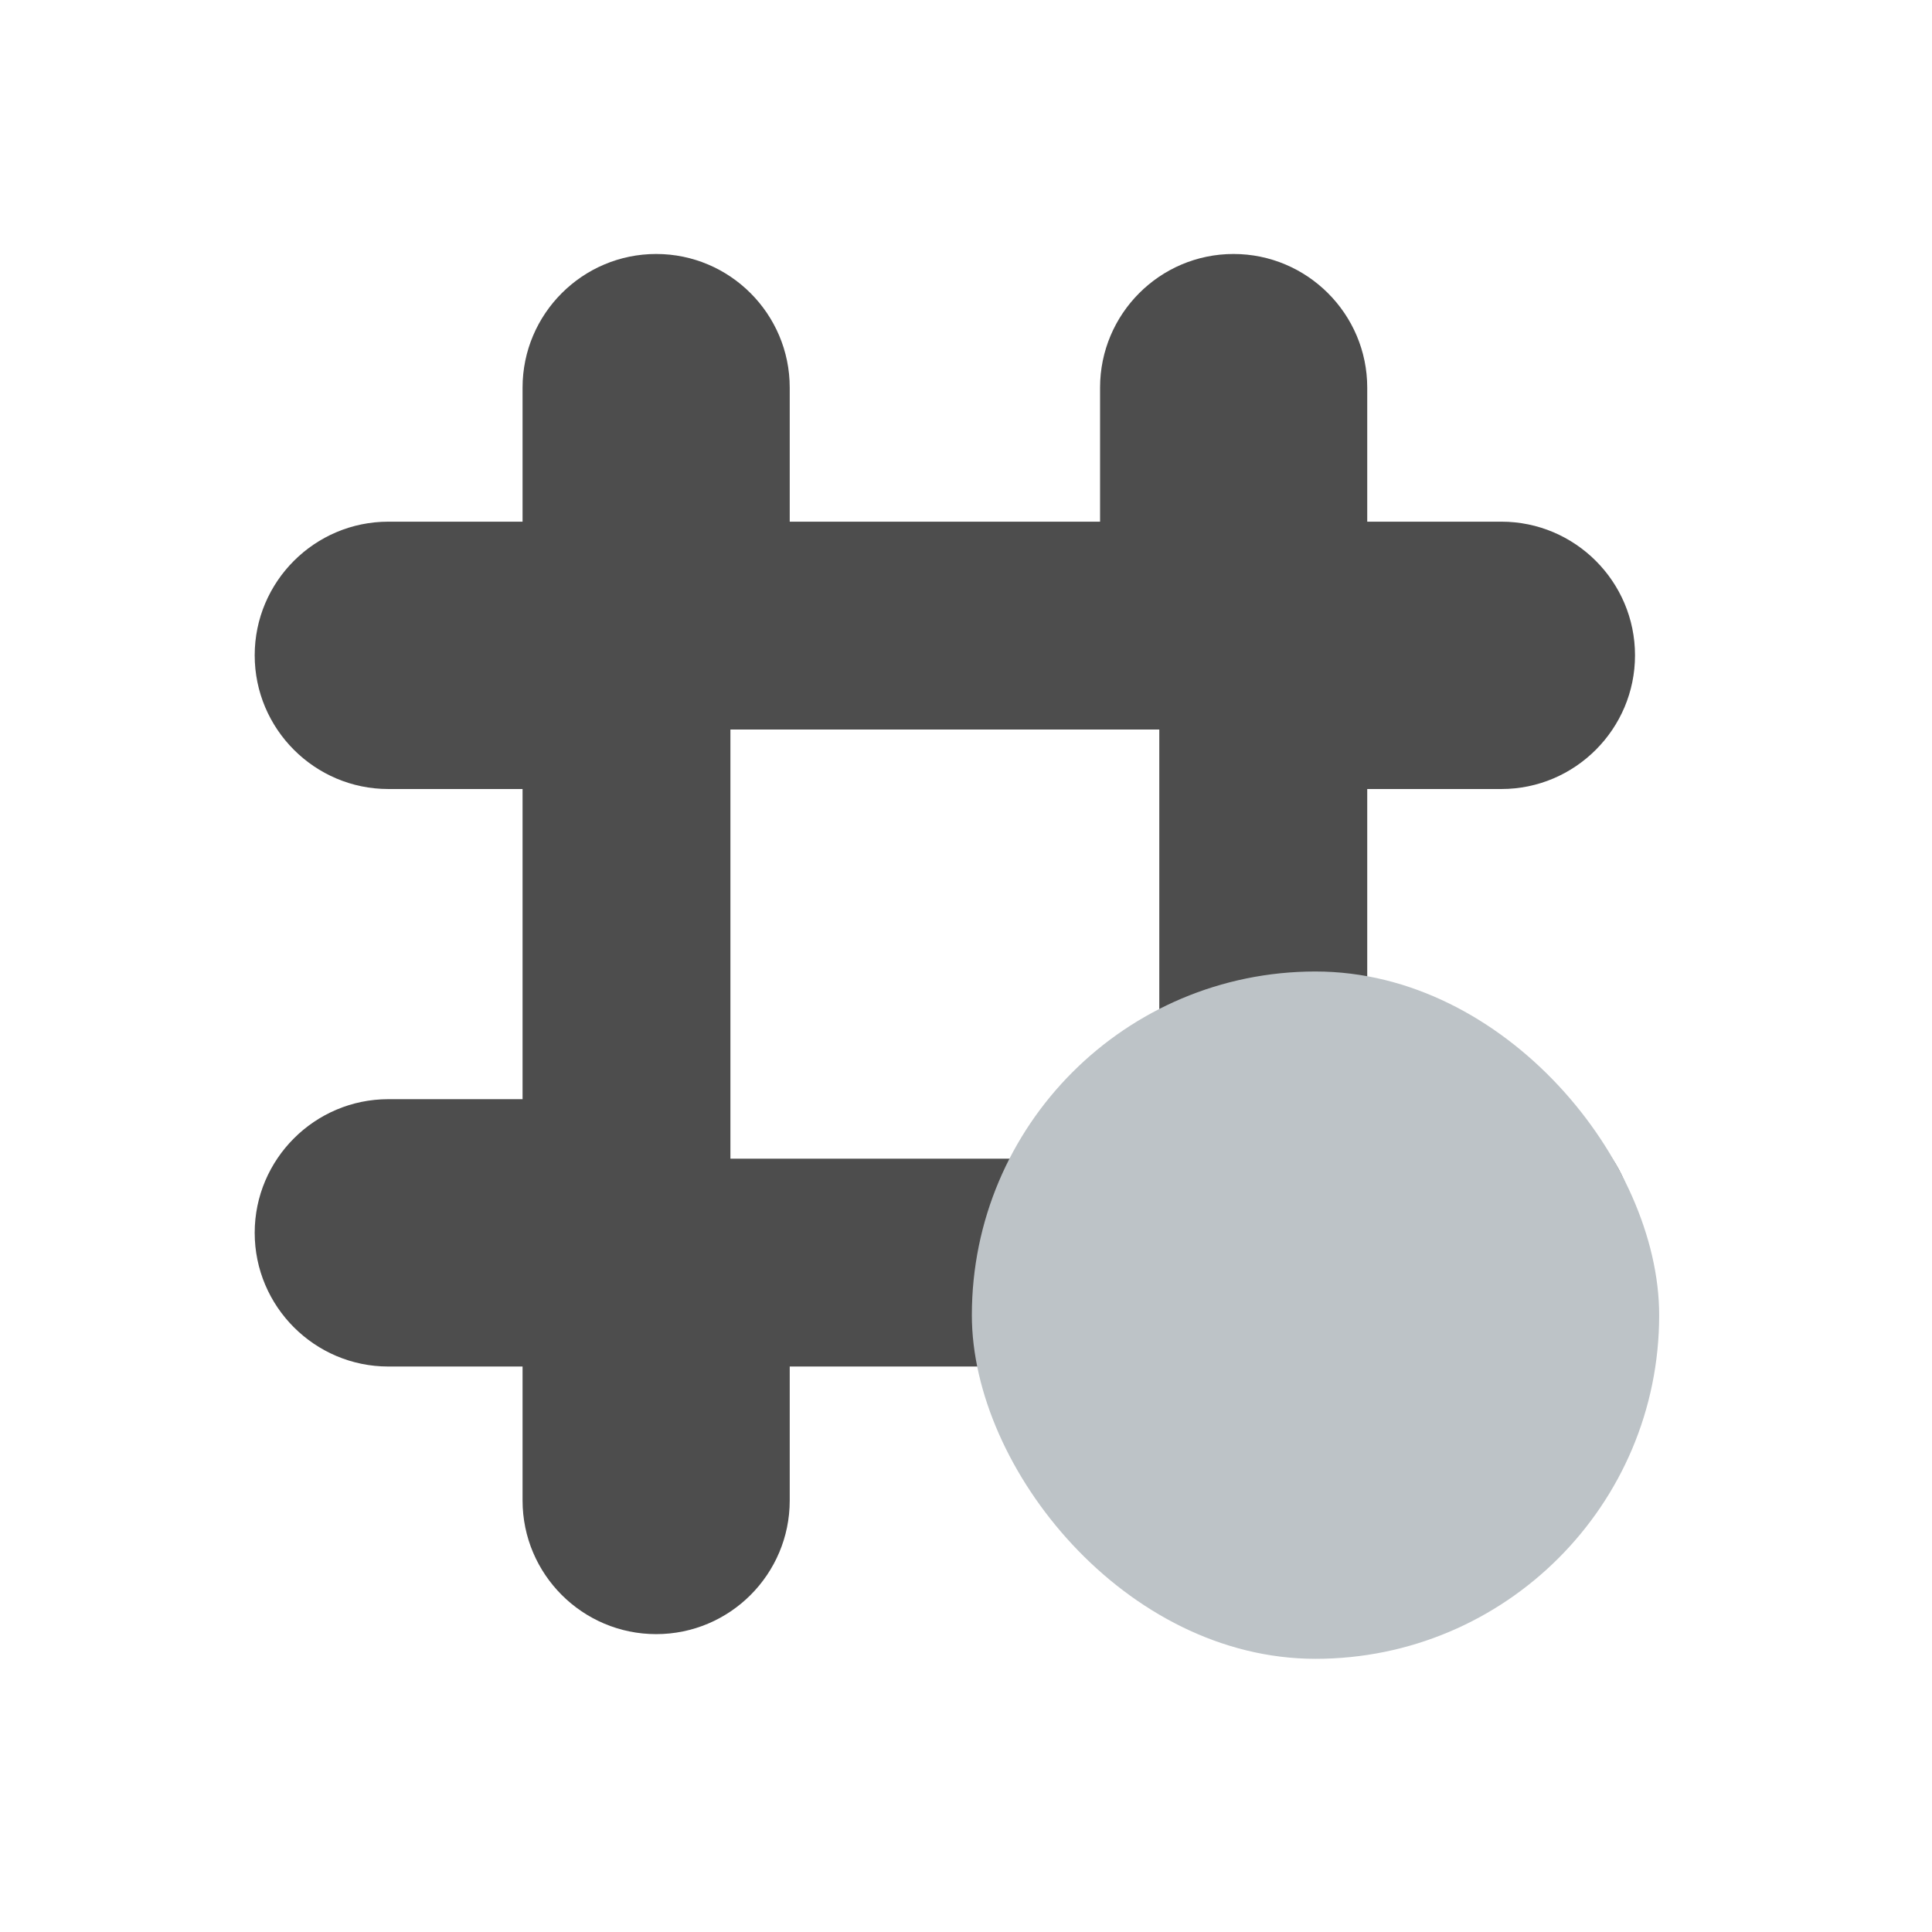 <svg xmlns="http://www.w3.org/2000/svg" xmlns:svg="http://www.w3.org/2000/svg" id="svg3869" width="22" height="22" version="1.1"><defs id="defs3871"><linearGradient id="linearGradient4066"><stop id="stop4068" offset="0" stop-color="#dbc9ee" stop-opacity="1"/><stop id="stop4070" offset="1" stop-color="#faf7fd" stop-opacity="1"/></linearGradient><linearGradient id="linearGradient3843-5"><stop id="stop3845-0" offset="0" stop-color="#5a2c8b" stop-opacity="1"/><stop id="stop3847-4" offset="1" stop-color="#9d59cf" stop-opacity="1"/></linearGradient></defs><g id="layer1" transform="translate(-326,-534.362)"><g id="layer1-8" transform="matrix(0.983,0,0,0.983,-218.232,-38.848)"><g id="g3" fill="#4d4d4d" fill-opacity="1" transform="matrix(0.064,0,0,0.064,556.595,586.065)"><path id="path7" fill="#4d4d4d" fill-opacity="1" d="M 7.578 3 C 6.738 3 6.055 3.684 6.055 4.523 L 6.055 6.051 L 4.525 6.051 C 3.686 6.051 3.002 6.734 3.002 7.574 C 3.002 8.414 3.686 9.098 4.525 9.098 L 6.055 9.098 L 6.055 12.633 L 4.525 12.633 C 3.686 12.633 3.002 13.317 3.002 14.156 C 3.002 14.996 3.686 15.68 4.525 15.68 L 6.055 15.68 L 6.055 17.207 C 6.055 18.047 6.738 18.73 7.578 18.73 C 8.418 18.73 9.1 18.047 9.1 17.207 L 9.1 15.68 L 12.635 15.68 L 12.635 17.207 C 12.635 18.047 13.319 18.73 14.158 18.73 C 14.998 18.73 15.682 18.047 15.682 17.207 L 15.682 15.68 L 17.211 15.68 C 18.051 15.68 18.732 14.996 18.732 14.156 C 18.732 13.317 18.051 12.633 17.211 12.633 L 15.682 12.633 L 15.682 9.098 L 17.211 9.098 C 18.05 9.098 18.734 8.414 18.734 7.574 C 18.734 6.734 18.05 6.051 17.211 6.051 L 15.682 6.051 L 15.682 4.523 C 15.682 3.684 14.998 3 14.158 3 C 13.318 3 12.637 3.684 12.637 4.523 L 12.637 6.051 L 9.1 6.051 L 9.1 4.523 C 9.1 3.684 8.418 3 7.578 3 z M 8.424 8.42 L 13.312 8.42 L 13.312 13.311 L 8.424 13.311 L 8.424 8.42 z" transform="matrix(15.881,0,0,15.881,-47.685,-47.639)"/></g><rect id="rect4172-8" width="7.962" height="7.962" x="564.902" y="594.377" fill="#bdc3c7" fill-opacity="1" stroke="none" stroke-opacity="1" opacity="1" ry="3.981"/></g></g></svg>